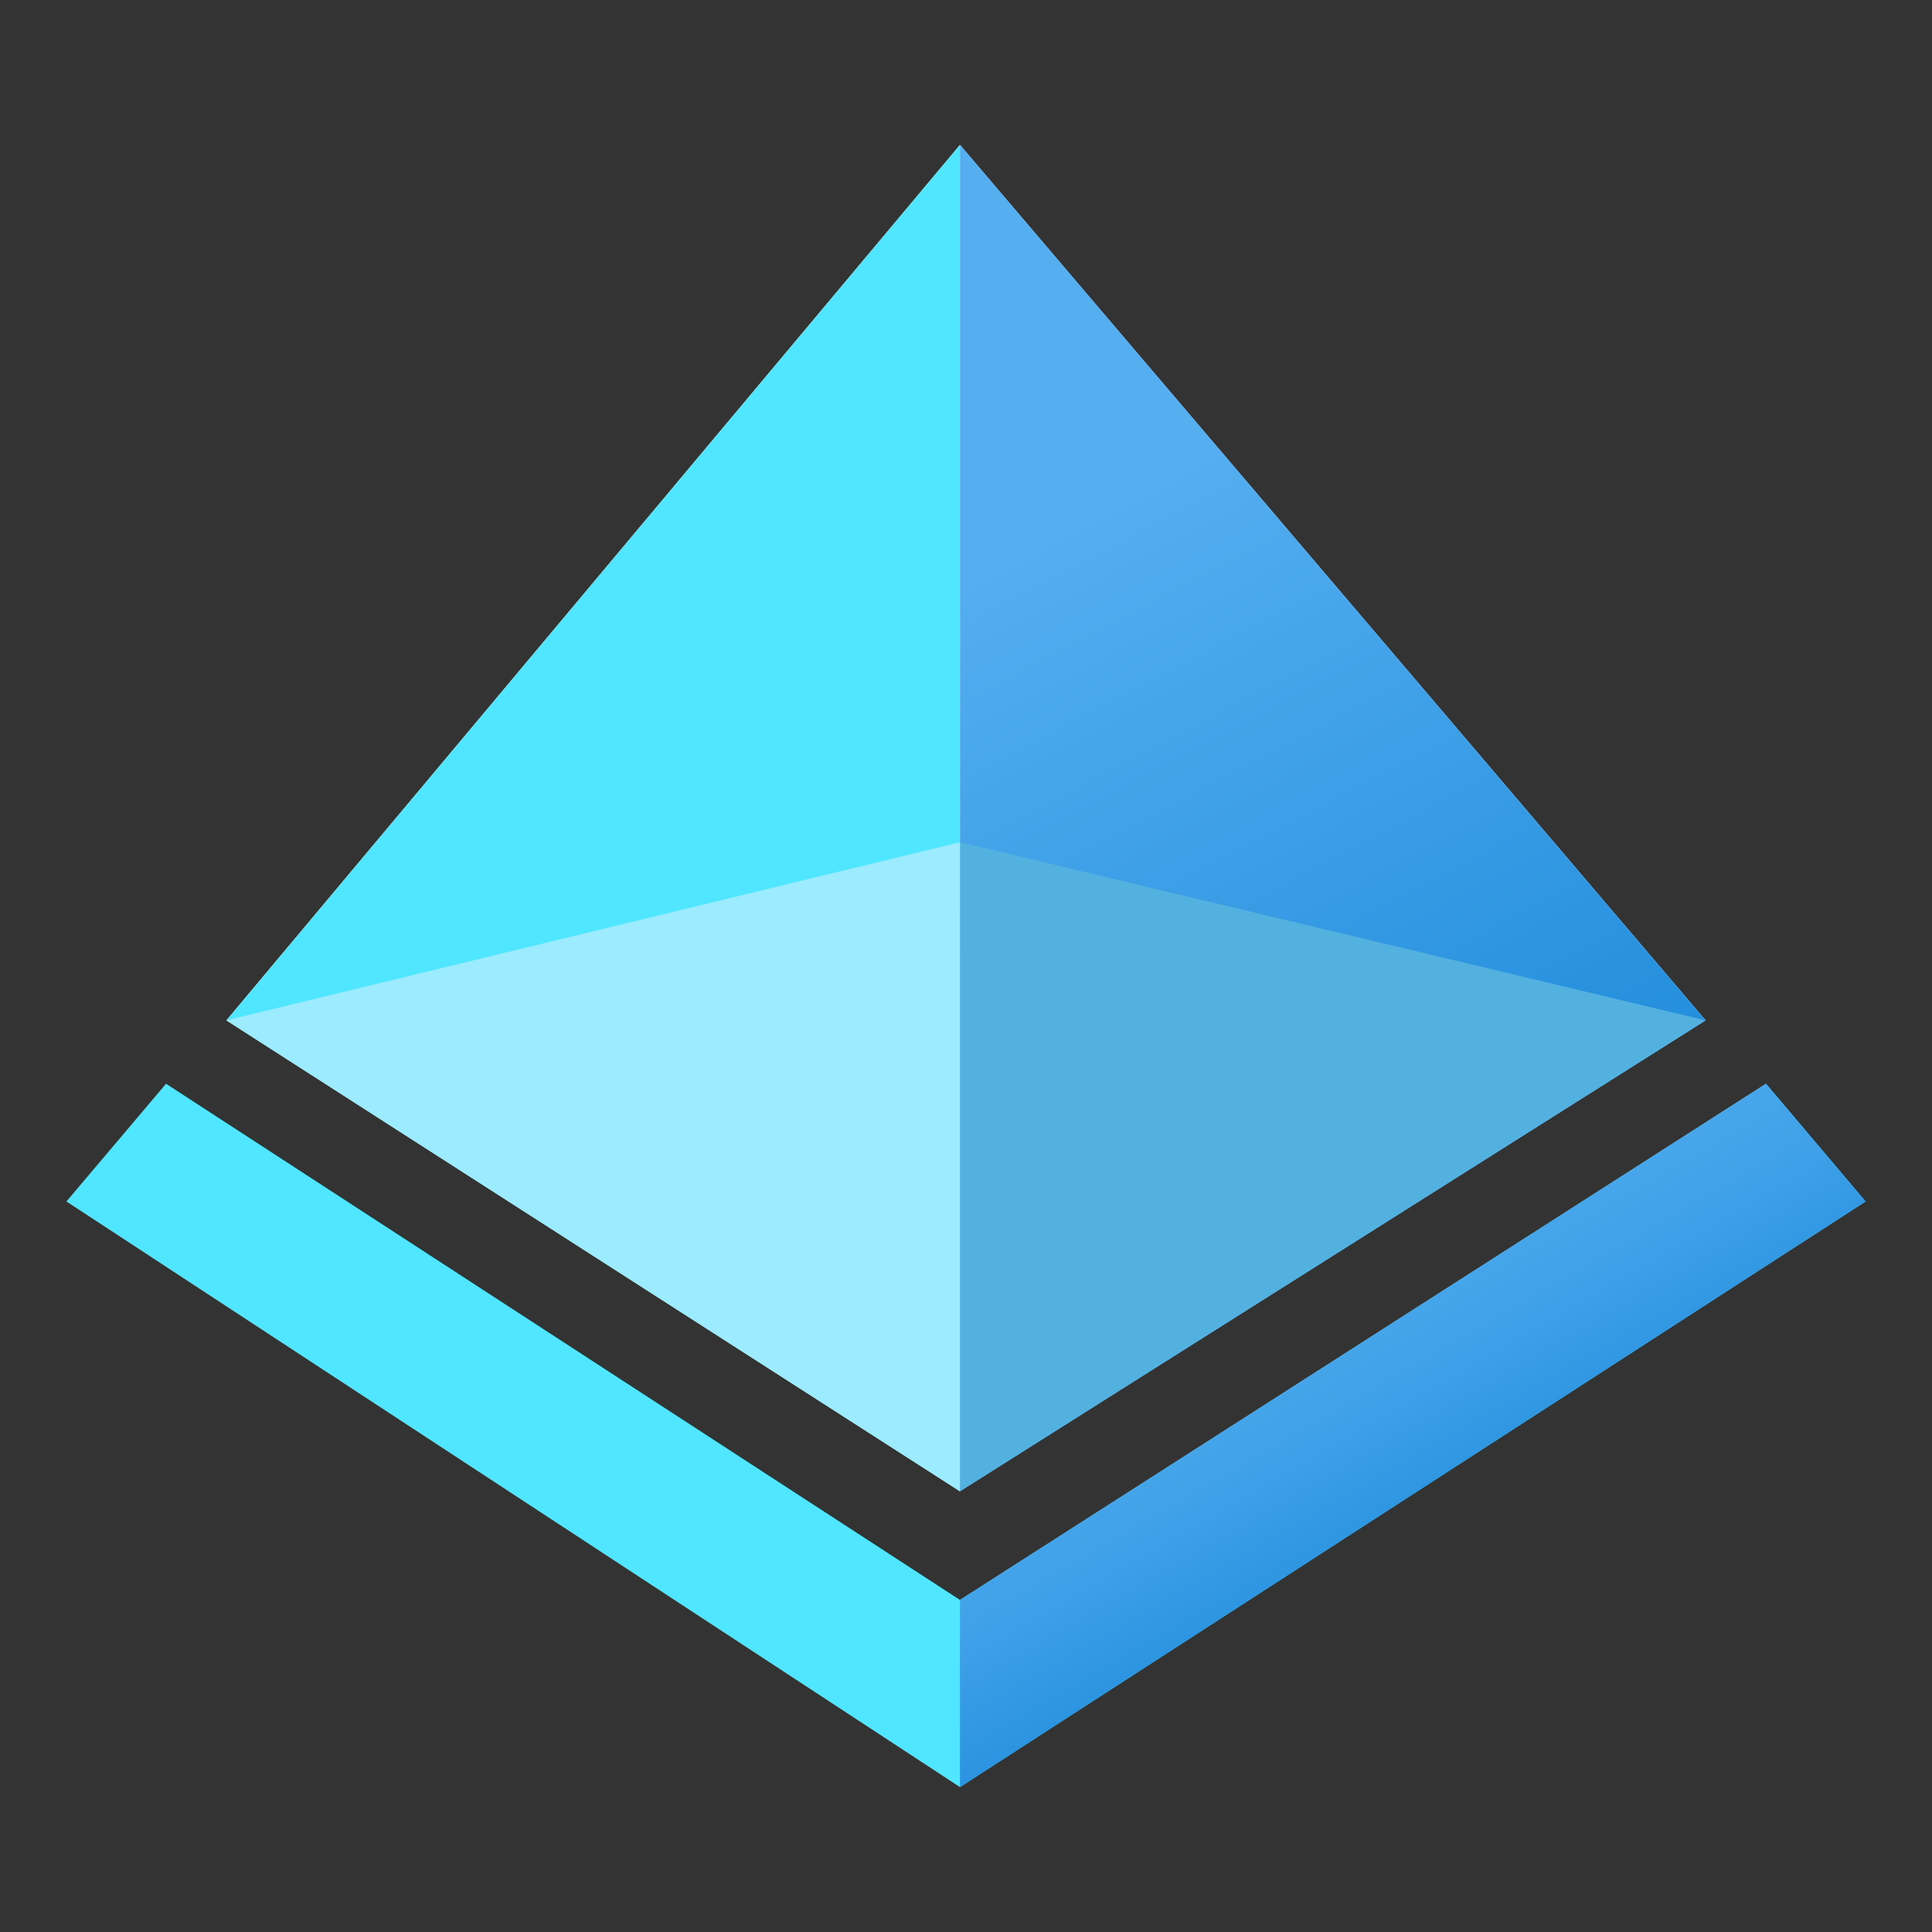 <?xml version="1.0" encoding="UTF-8"?> <svg xmlns="http://www.w3.org/2000/svg" xmlns:xlink="http://www.w3.org/1999/xlink" version="1.1" id="bdb56329-4717-4410-aa13-4505ecaa4e46" x="0px" y="0px" viewBox="0 0 64 64" style="enable-background:new 0 0 64 64;" xml:space="preserve"><rect x="0" y="0" width="64" height="64" fill="#333333" stroke="none"/> <style type="text/css"> .st0{fill:#50E6FF;} .st1{fill:#FFFFFF;} .st2{fill:url(#SVGID_1_);} .st3{fill:#53B1E0;} .st4{fill:#9CEBFF;} .st5{fill:url(#SVGID_00000074399571854200940310000002625798954018619031_);} </style> <g> <polygon class="st0" points="5.5,35.9 31.8,53 58.5,35.9 61.8,39.8 31.8,59.2 2.2,39.8 "></polygon> <polygon class="st1" points="7.5,33.8 31.8,4.8 56.5,33.8 31.8,49.4 "></polygon> <polygon class="st0" points="31.8,4.8 31.8,49.4 7.5,33.8 "></polygon> <linearGradient id="SVGID_1_" gradientUnits="userSpaceOnUse" x1="46.108" y1="20.68" x2="30.756" y2="49.758" gradientTransform="matrix(1 0 0 -1 0 66)"> <stop offset="0" style="stop-color:#1988D9"></stop> <stop offset="0.9" style="stop-color:#54AEF0"></stop> </linearGradient> <polygon class="st2" points="31.8,4.8 31.8,49.4 56.5,33.8 "></polygon> <polygon class="st3" points="31.8,27.9 56.5,33.8 31.8,49.4 "></polygon> <polygon class="st4" points="31.8,49.4 7.5,33.8 31.8,27.9 "></polygon> <linearGradient id="SVGID_00000026852106290537476170000007881461980247348631_" gradientUnits="userSpaceOnUse" x1="39.499" y1="29.129" x2="50.109" y2="10.827" gradientTransform="matrix(1 0 0 -1 0 66)"> <stop offset="0.1" style="stop-color:#54AEF0"></stop> <stop offset="0.29" style="stop-color:#4FABEE"></stop> <stop offset="0.51" style="stop-color:#41A2E9"></stop> <stop offset="0.74" style="stop-color:#2A93E0"></stop> <stop offset="0.88" style="stop-color:#1988D9"></stop> </linearGradient> <polygon style="fill:url(#SVGID_00000026852106290537476170000007881461980247348631_);" points="31.8,59.2 61.8,39.8 58.5,35.9 31.8,53 "></polygon> </g> </svg> 